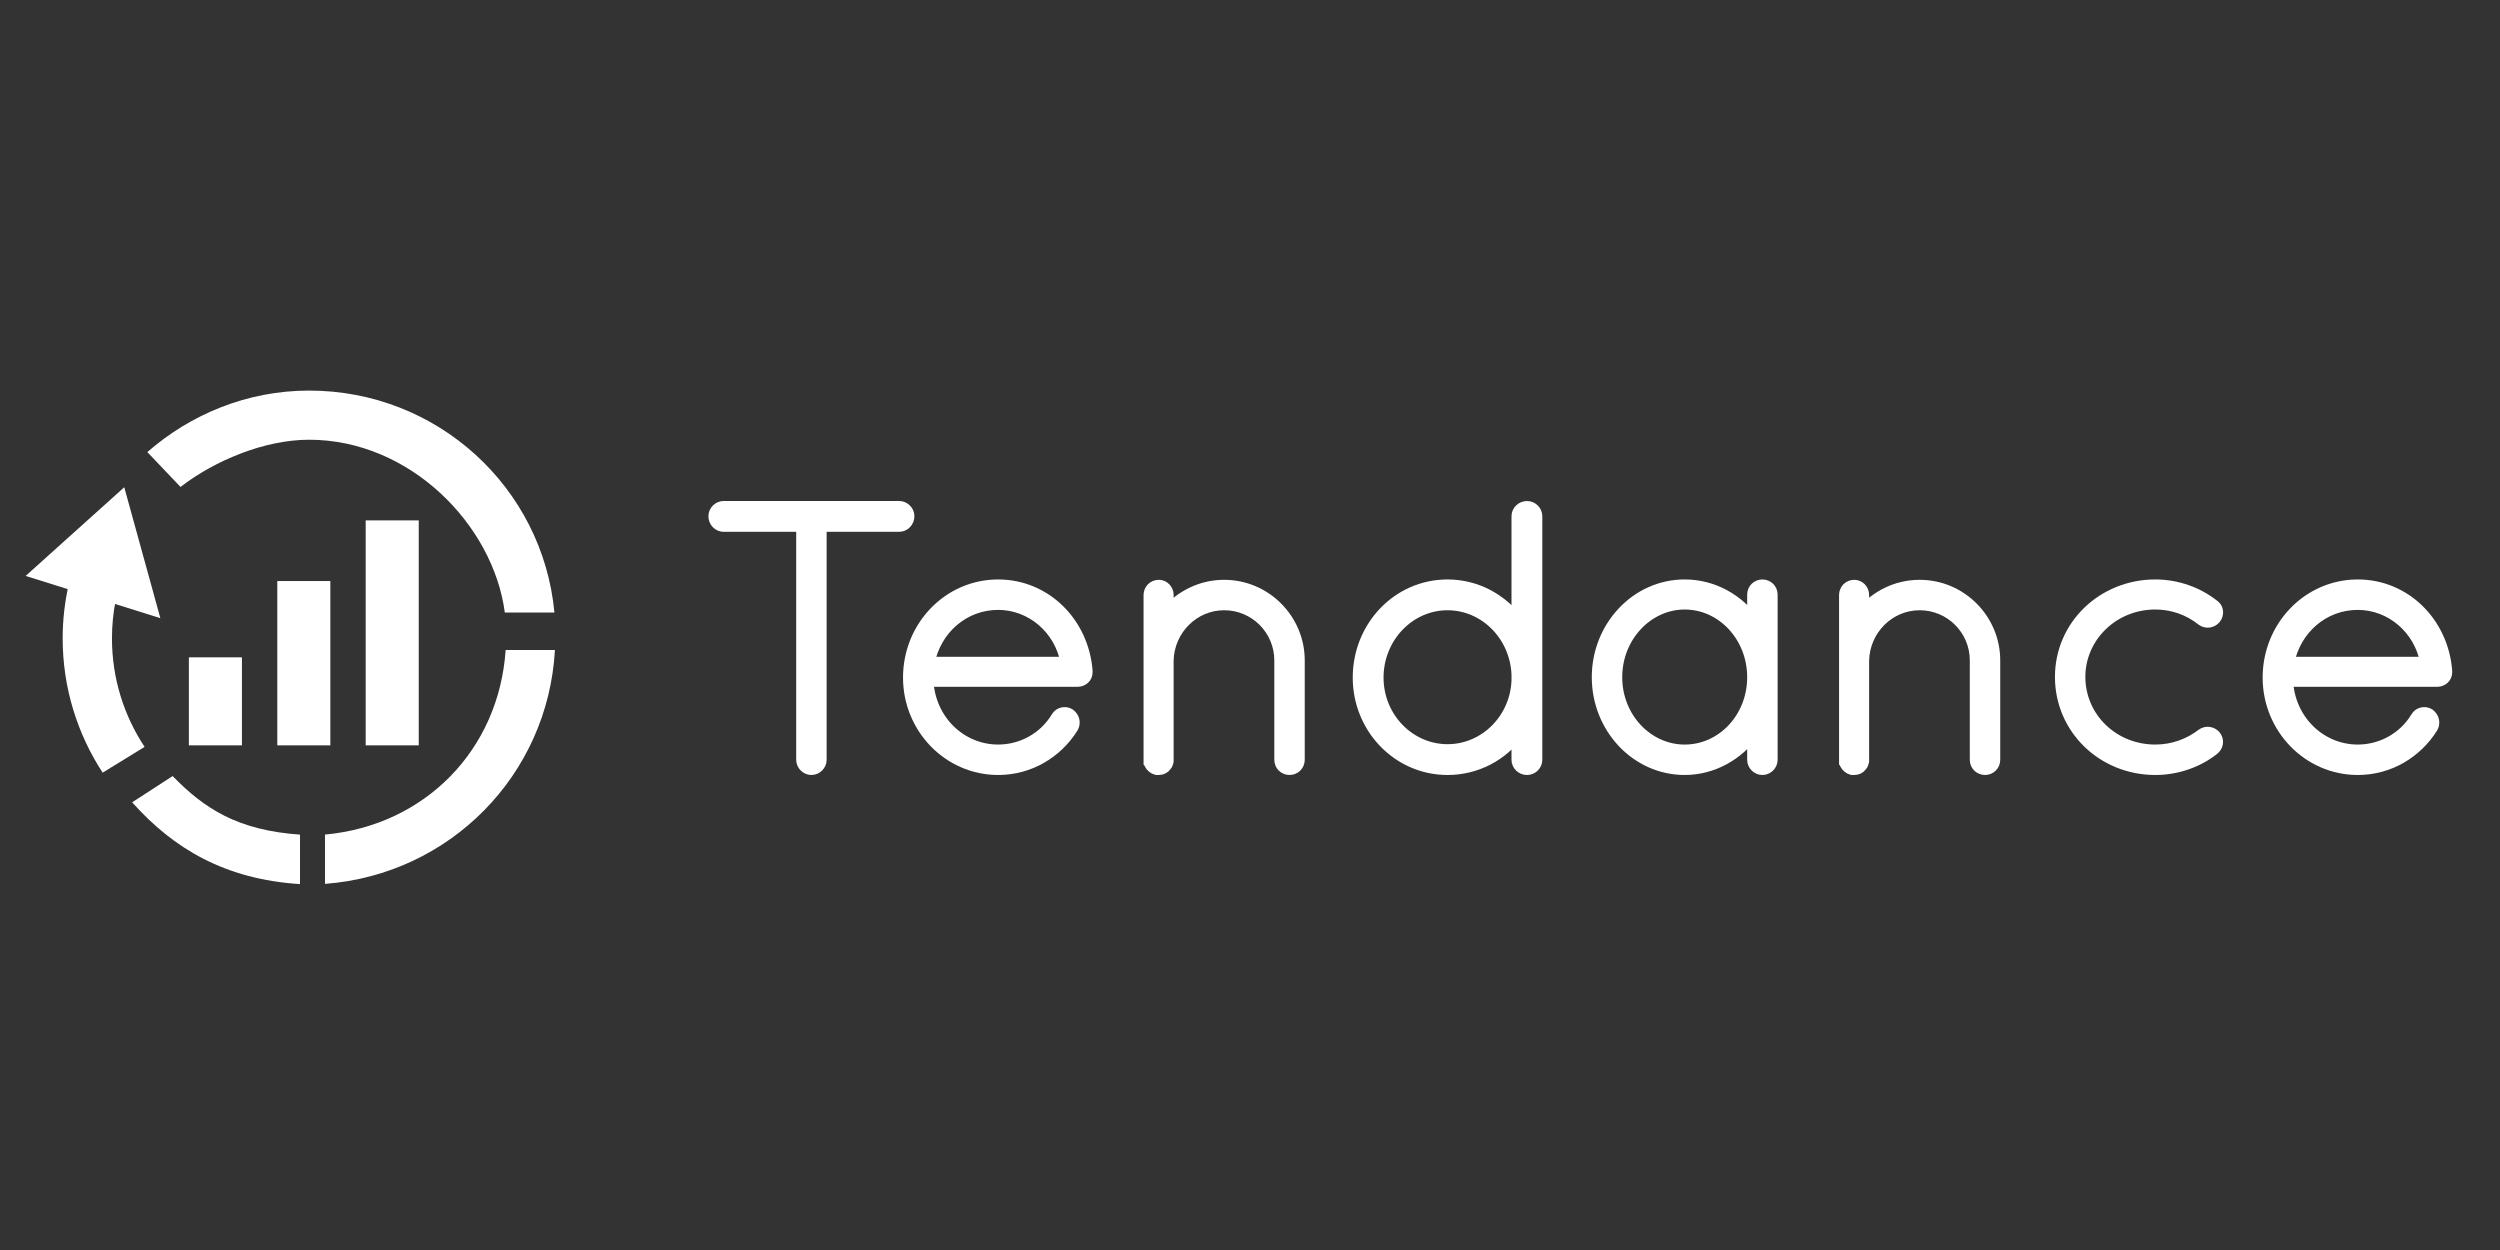 <?xml version="1.0" encoding="utf-8"?>
<!-- Generator: Adobe Illustrator 15.0.0, SVG Export Plug-In . SVG Version: 6.00 Build 0)  -->
<!DOCTYPE svg PUBLIC "-//W3C//DTD SVG 1.1//EN" "http://www.w3.org/Graphics/SVG/1.1/DTD/svg11.dtd">
<svg version="1.1" id="Layer_1" xmlns="http://www.w3.org/2000/svg" xmlns:xlink="http://www.w3.org/1999/xlink" x="0px" y="0px"
	 width="200px" height="100px" viewBox="0 0 200 100" enable-background="new 0 0 200 100" xml:space="preserve">
<rect x="0" y="0" width="200" height="100" fill="#333333" stroke="none"/>
<g>
	<g>
		<path fill="white" d="M64.196,42.045h-6.306c-0.388,0-0.717-0.329-0.717-0.748c0-0.388,0.329-0.717,0.717-0.717h14.045
			c0.389,0,0.717,0.329,0.717,0.717c0,0.419-0.329,0.748-0.717,0.748h-6.305v18.737c0,0.389-0.329,0.717-0.717,0.717
			s-0.717-0.328-0.717-0.717V42.045z"/>
		<path fill="white" d="M72.742,54.208c0-4.064,3.168-7.352,7.112-7.352c3.766,0,6.753,2.989,7.053,6.814v0.03v0.089
			c0,0.389-0.329,0.657-0.718,0.657H74.176c0.149,3.197,2.66,5.618,5.678,5.618c1.942,0,3.735-1.016,4.722-2.659
			c0.209-0.358,0.657-0.419,0.956-0.239c0.329,0.239,0.448,0.657,0.24,1.016c-1.255,2.003-3.437,3.317-5.917,3.317
			C75.91,61.499,72.742,58.212,72.742,54.208z M74.267,53.042h11.086c-0.478-2.749-2.809-4.751-5.499-4.751
			C77.105,48.291,74.804,50.263,74.267,53.042z"/>
		<path fill="white" d="M102.445,52.833c0-2.48-2.002-4.513-4.514-4.513c-2.479,0-4.482,2.032-4.541,4.513v7.949v0.119
			c-0.03,0.119-0.061,0.239-0.15,0.329c-0.119,0.179-0.328,0.269-0.537,0.269h-0.18c-0.209-0.06-0.389-0.209-0.479-0.389
			c-0.029-0.03-0.029-0.06-0.029-0.09s-0.03-0.059-0.03-0.059v-0.18v-7.949v-0.24v-4.99c0-0.388,0.299-0.717,0.718-0.717
			c0.389,0,0.688,0.329,0.688,0.717v1.405c1.075-1.285,2.719-2.122,4.541-2.122c3.288,0,5.947,2.689,5.947,5.947v7.949
			c0,0.419-0.328,0.717-0.717,0.717s-0.717-0.298-0.717-0.717V52.833z"/>
		<path fill="white" d="M121.42,58.66c-1.284,1.733-3.317,2.839-5.619,2.839c-3.943,0-7.082-3.287-7.082-7.291
			c0-4.064,3.139-7.352,7.082-7.352c2.302,0,4.335,1.136,5.619,2.869v-8.427c0-0.388,0.328-0.717,0.747-0.717
			c0.389,0,0.718,0.329,0.718,0.717v12.611v0.3v6.574c0,0.389-0.329,0.717-0.718,0.717c-0.419,0-0.747-0.328-0.747-0.717V58.66z
			 M121.42,54.446v-0.478c-0.119-3.138-2.6-5.648-5.619-5.648c-3.077,0-5.617,2.63-5.617,5.888c0,3.228,2.54,5.827,5.617,5.827
			C118.82,60.035,121.301,57.555,121.42,54.446z"/>
		<path fill="white" d="M141.71,47.573v13.209c0,0.389-0.33,0.717-0.718,0.717s-0.718-0.328-0.718-0.717v-2.182
			c-1.255,1.733-3.257,2.898-5.498,2.898c-3.855,0-6.933-3.317-6.933-7.321c0-4.005,3.077-7.322,6.933-7.322
			c2.241,0,4.243,1.136,5.498,2.869v-2.151c0-0.418,0.33-0.717,0.718-0.717S141.71,47.155,141.71,47.573z M140.274,54.178
			c0-3.287-2.479-5.917-5.498-5.917c-2.988,0-5.498,2.63-5.498,5.917s2.51,5.887,5.498,5.887
			C137.795,60.064,140.274,57.465,140.274,54.178z"/>
		<path fill="white" d="M158.084,52.833c0-2.48-2.002-4.513-4.512-4.513c-2.481,0-4.482,2.032-4.543,4.513v7.949v0.119
			c-0.03,0.119-0.06,0.239-0.148,0.329c-0.12,0.179-0.329,0.269-0.539,0.269h-0.179c-0.209-0.06-0.389-0.209-0.479-0.389
			c-0.03-0.03-0.03-0.06-0.03-0.09s-0.029-0.059-0.029-0.059v-0.18v-7.949v-0.24v-4.99c0-0.388,0.299-0.717,0.717-0.717
			c0.389,0,0.688,0.329,0.688,0.717v1.405c1.076-1.285,2.72-2.122,4.543-2.122c3.287,0,5.946,2.689,5.946,5.947v7.949
			c0,0.419-0.328,0.717-0.717,0.717s-0.718-0.298-0.718-0.717V52.833z"/>
		<path fill="white" d="M164.896,54.148c0-4.065,3.347-7.292,7.531-7.292c1.733,0,3.376,0.598,4.661,1.614
			c0.3,0.209,0.358,0.657,0.09,0.986c-0.238,0.269-0.657,0.358-0.986,0.119c-1.046-0.837-2.361-1.315-3.765-1.315
			c-3.407,0-6.098,2.661-6.098,5.888c0,3.287,2.69,5.916,6.098,5.916c1.403,0,2.719-0.479,3.765-1.285
			c0.329-0.239,0.748-0.149,0.986,0.12c0.269,0.328,0.21,0.776-0.149,1.045c-1.226,0.957-2.868,1.555-4.602,1.555
			C168.243,61.499,164.896,58.271,164.896,54.148z"/>
		<path fill="white" d="M181.512,54.208c0-4.064,3.166-7.352,7.112-7.352c3.765,0,6.752,2.989,7.052,6.814v0.03v0.089
			c0,0.389-0.328,0.657-0.717,0.657h-12.014c0.149,3.197,2.66,5.618,5.679,5.618c1.942,0,3.734-1.016,4.721-2.659
			c0.209-0.358,0.657-0.419,0.956-0.239c0.329,0.239,0.449,0.657,0.239,1.016c-1.255,2.003-3.437,3.317-5.916,3.317
			C184.678,61.499,181.512,58.212,181.512,54.208z M183.035,53.042h11.087c-0.479-2.749-2.809-4.751-5.498-4.751
			C185.874,48.291,183.572,50.263,183.035,53.042z"/>
	</g>
	<g>
		<path fill="white" d="M64.196,42.045h-6.306c-0.388,0-0.717-0.329-0.717-0.748c0-0.388,0.329-0.717,0.717-0.717h14.045
			c0.389,0,0.717,0.329,0.717,0.717c0,0.419-0.329,0.748-0.717,0.748h-6.305v18.737c0,0.389-0.329,0.717-0.717,0.717
			s-0.717-0.328-0.717-0.717V42.045z"/>
		<path fill="white" d="M72.742,54.208c0-4.064,3.168-7.352,7.112-7.352c3.766,0,6.753,2.989,7.053,6.814v0.03v0.089
			c0,0.389-0.329,0.657-0.718,0.657H74.176c0.149,3.197,2.66,5.618,5.678,5.618c1.942,0,3.735-1.016,4.722-2.659
			c0.209-0.358,0.657-0.419,0.956-0.239c0.329,0.239,0.448,0.657,0.24,1.016c-1.255,2.003-3.437,3.317-5.917,3.317
			C75.91,61.499,72.742,58.212,72.742,54.208z M74.267,53.042h11.086c-0.478-2.749-2.809-4.751-5.499-4.751
			C77.105,48.291,74.804,50.263,74.267,53.042z"/>
		<path fill="white" d="M102.445,52.833c0-2.48-2.002-4.513-4.514-4.513c-2.479,0-4.482,2.032-4.541,4.513v7.949v0.119
			c-0.03,0.119-0.061,0.239-0.15,0.329c-0.119,0.179-0.328,0.269-0.537,0.269h-0.18c-0.209-0.06-0.389-0.209-0.479-0.389
			c-0.029-0.03-0.029-0.06-0.029-0.09s-0.03-0.059-0.03-0.059v-0.18v-7.949v-0.24v-4.99c0-0.388,0.299-0.717,0.718-0.717
			c0.389,0,0.688,0.329,0.688,0.717v1.405c1.075-1.285,2.719-2.122,4.541-2.122c3.288,0,5.947,2.689,5.947,5.947v7.949
			c0,0.419-0.328,0.717-0.717,0.717s-0.717-0.298-0.717-0.717V52.833z"/>
		<path fill="white" d="M121.42,58.66c-1.284,1.733-3.317,2.839-5.619,2.839c-3.943,0-7.082-3.287-7.082-7.291
			c0-4.064,3.139-7.352,7.082-7.352c2.302,0,4.335,1.136,5.619,2.869v-8.427c0-0.388,0.328-0.717,0.747-0.717
			c0.389,0,0.718,0.329,0.718,0.717v12.611v0.3v6.574c0,0.389-0.329,0.717-0.718,0.717c-0.419,0-0.747-0.328-0.747-0.717V58.66z
			 M121.42,54.446v-0.478c-0.119-3.138-2.6-5.648-5.619-5.648c-3.077,0-5.617,2.63-5.617,5.888c0,3.228,2.54,5.827,5.617,5.827
			C118.82,60.035,121.301,57.555,121.42,54.446z"/>
		<path fill="white" d="M141.71,47.573v13.209c0,0.389-0.33,0.717-0.718,0.717s-0.718-0.328-0.718-0.717v-2.182
			c-1.255,1.733-3.257,2.898-5.498,2.898c-3.855,0-6.933-3.317-6.933-7.321c0-4.005,3.077-7.322,6.933-7.322
			c2.241,0,4.243,1.136,5.498,2.869v-2.151c0-0.418,0.33-0.717,0.718-0.717S141.71,47.155,141.71,47.573z M140.274,54.178
			c0-3.287-2.479-5.917-5.498-5.917c-2.988,0-5.498,2.63-5.498,5.917s2.51,5.887,5.498,5.887
			C137.795,60.064,140.274,57.465,140.274,54.178z"/>
		<path fill="white" d="M158.084,52.833c0-2.48-2.002-4.513-4.512-4.513c-2.481,0-4.482,2.032-4.543,4.513v7.949v0.119
			c-0.03,0.119-0.06,0.239-0.148,0.329c-0.12,0.179-0.329,0.269-0.539,0.269h-0.179c-0.209-0.06-0.389-0.209-0.479-0.389
			c-0.03-0.03-0.03-0.06-0.03-0.09s-0.029-0.059-0.029-0.059v-0.18v-7.949v-0.24v-4.99c0-0.388,0.299-0.717,0.717-0.717
			c0.389,0,0.688,0.329,0.688,0.717v1.405c1.076-1.285,2.72-2.122,4.543-2.122c3.287,0,5.946,2.689,5.946,5.947v7.949
			c0,0.419-0.328,0.717-0.717,0.717s-0.718-0.298-0.718-0.717V52.833z"/>
		<path fill="white" d="M164.896,54.148c0-4.065,3.347-7.292,7.531-7.292c1.733,0,3.376,0.598,4.661,1.614
			c0.3,0.209,0.358,0.657,0.09,0.986c-0.238,0.269-0.657,0.358-0.986,0.119c-1.046-0.837-2.361-1.315-3.765-1.315
			c-3.407,0-6.098,2.661-6.098,5.888c0,3.287,2.69,5.916,6.098,5.916c1.403,0,2.719-0.479,3.765-1.285
			c0.329-0.239,0.748-0.149,0.986,0.12c0.269,0.328,0.21,0.776-0.149,1.045c-1.226,0.957-2.868,1.555-4.602,1.555
			C168.243,61.499,164.896,58.271,164.896,54.148z"/>
		<path fill="white" d="M181.512,54.208c0-4.064,3.166-7.352,7.112-7.352c3.765,0,6.752,2.989,7.052,6.814v0.03v0.089
			c0,0.389-0.328,0.657-0.717,0.657h-12.014c0.149,3.197,2.66,5.618,5.679,5.618c1.942,0,3.734-1.016,4.721-2.659
			c0.209-0.358,0.657-0.419,0.956-0.239c0.329,0.239,0.449,0.657,0.239,1.016c-1.255,2.003-3.437,3.317-5.916,3.317
			C184.678,61.499,181.512,58.212,181.512,54.208z M183.035,53.042h11.087c-0.479-2.749-2.809-4.751-5.498-4.751
			C185.874,48.291,183.572,50.263,183.035,53.042z"/>
	</g>
	<g>
		<path fill="none" stroke="white" stroke-miterlimit="10" d="M64.196,42.045h-6.306c-0.388,0-0.717-0.329-0.717-0.748
			c0-0.388,0.329-0.717,0.717-0.717h14.045c0.389,0,0.717,0.329,0.717,0.717c0,0.419-0.329,0.748-0.717,0.748h-6.305v18.737
			c0,0.389-0.329,0.717-0.717,0.717s-0.717-0.328-0.717-0.717V42.045z"/>
		<path fill="none" stroke="white" stroke-miterlimit="10" d="M72.742,54.208c0-4.064,3.168-7.352,7.112-7.352
			c3.766,0,6.753,2.989,7.053,6.814v0.03v0.089c0,0.389-0.329,0.657-0.718,0.657H74.176c0.149,3.197,2.66,5.618,5.678,5.618
			c1.942,0,3.735-1.016,4.722-2.659c0.209-0.358,0.657-0.419,0.956-0.239c0.329,0.239,0.448,0.657,0.24,1.016
			c-1.255,2.003-3.437,3.317-5.917,3.317C75.91,61.499,72.742,58.212,72.742,54.208z M74.267,53.042h11.086
			c-0.478-2.749-2.809-4.751-5.499-4.751C77.105,48.291,74.804,50.263,74.267,53.042z"/>
		<path fill="none" stroke="white" stroke-miterlimit="10" d="M102.445,52.833c0-2.48-2.002-4.513-4.514-4.513
			c-2.479,0-4.482,2.032-4.541,4.513v7.949v0.119c-0.03,0.119-0.061,0.239-0.15,0.329c-0.119,0.179-0.328,0.269-0.537,0.269h-0.18
			c-0.209-0.06-0.389-0.209-0.479-0.389c-0.029-0.03-0.029-0.06-0.029-0.09s-0.03-0.059-0.03-0.059v-0.18v-7.949v-0.24v-4.99
			c0-0.388,0.299-0.717,0.718-0.717c0.389,0,0.688,0.329,0.688,0.717v1.405c1.075-1.285,2.719-2.122,4.541-2.122
			c3.288,0,5.947,2.689,5.947,5.947v7.949c0,0.419-0.328,0.717-0.717,0.717s-0.717-0.298-0.717-0.717V52.833z"/>
		<path fill="none" stroke="white" stroke-miterlimit="10" d="M121.42,58.66c-1.284,1.733-3.317,2.839-5.619,2.839
			c-3.943,0-7.082-3.287-7.082-7.291c0-4.064,3.139-7.352,7.082-7.352c2.302,0,4.335,1.136,5.619,2.869v-8.427
			c0-0.388,0.328-0.717,0.747-0.717c0.389,0,0.718,0.329,0.718,0.717v12.611v0.3v6.574c0,0.389-0.329,0.717-0.718,0.717
			c-0.419,0-0.747-0.328-0.747-0.717V58.66z M121.42,54.446v-0.478c-0.119-3.138-2.6-5.648-5.619-5.648
			c-3.077,0-5.617,2.63-5.617,5.888c0,3.228,2.54,5.827,5.617,5.827C118.82,60.035,121.301,57.555,121.42,54.446z"/>
		<path fill="none" stroke="white" stroke-miterlimit="10" d="M141.71,47.573v13.209c0,0.389-0.33,0.717-0.718,0.717
			s-0.718-0.328-0.718-0.717v-2.182c-1.255,1.733-3.257,2.898-5.498,2.898c-3.855,0-6.933-3.317-6.933-7.321
			c0-4.005,3.077-7.322,6.933-7.322c2.241,0,4.243,1.136,5.498,2.869v-2.151c0-0.418,0.33-0.717,0.718-0.717
			S141.71,47.155,141.71,47.573z M140.274,54.178c0-3.287-2.479-5.917-5.498-5.917c-2.988,0-5.498,2.63-5.498,5.917
			s2.51,5.887,5.498,5.887C137.795,60.064,140.274,57.465,140.274,54.178z"/>
		<path fill="none" stroke="white" stroke-miterlimit="10" d="M158.084,52.833c0-2.48-2.002-4.513-4.512-4.513
			c-2.481,0-4.482,2.032-4.543,4.513v7.949v0.119c-0.03,0.119-0.06,0.239-0.148,0.329c-0.12,0.179-0.329,0.269-0.539,0.269h-0.179
			c-0.209-0.06-0.389-0.209-0.479-0.389c-0.03-0.03-0.03-0.06-0.03-0.09s-0.029-0.059-0.029-0.059v-0.18v-7.949v-0.24v-4.99
			c0-0.388,0.299-0.717,0.717-0.717c0.389,0,0.688,0.329,0.688,0.717v1.405c1.076-1.285,2.72-2.122,4.543-2.122
			c3.287,0,5.946,2.689,5.946,5.947v7.949c0,0.419-0.328,0.717-0.717,0.717s-0.718-0.298-0.718-0.717V52.833z"/>
		<path fill="none" stroke="white" stroke-miterlimit="10" d="M164.896,54.148c0-4.065,3.347-7.292,7.531-7.292
			c1.733,0,3.376,0.598,4.661,1.614c0.3,0.209,0.358,0.657,0.09,0.986c-0.238,0.269-0.657,0.358-0.986,0.119
			c-1.046-0.837-2.361-1.315-3.765-1.315c-3.407,0-6.098,2.661-6.098,5.888c0,3.287,2.69,5.916,6.098,5.916
			c1.403,0,2.719-0.479,3.765-1.285c0.329-0.239,0.748-0.149,0.986,0.12c0.269,0.328,0.21,0.776-0.149,1.045
			c-1.226,0.957-2.868,1.555-4.602,1.555C168.243,61.499,164.896,58.271,164.896,54.148z"/>
		<path fill="none" stroke="white" stroke-miterlimit="10" d="M181.512,54.208c0-4.064,3.166-7.352,7.112-7.352
			c3.765,0,6.752,2.989,7.052,6.814v0.03v0.089c0,0.389-0.328,0.657-0.717,0.657h-12.014c0.149,3.197,2.66,5.618,5.679,5.618
			c1.942,0,3.734-1.016,4.721-2.659c0.209-0.358,0.657-0.419,0.956-0.239c0.329,0.239,0.449,0.657,0.239,1.016
			c-1.255,2.003-3.437,3.317-5.916,3.317C184.678,61.499,181.512,58.212,181.512,54.208z M183.035,53.042h11.087
			c-0.479-2.749-2.809-4.751-5.498-4.751C185.874,48.291,183.572,50.263,183.035,53.042z"/>
	</g>
</g>
<rect x="15.11" y="52.587" fill="#FFF" width="4.244" height="7.041"/>
<rect x="22.183" y="46.483" fill="#FFF" width="4.244" height="13.145"/>
<rect x="29.255" y="41.631" fill="#FFF" width="4.244" height="17.997"/>
<polygon fill="white" points="2.05,46.074 9.941,38.98 12.829,49.454 "/>
<path fill="white" d="M11.567,59.751c-1.646-2.49-2.61-5.473-2.61-8.682c0-2.112,0.422-4.124,1.175-5.964l-3.265-2.34
	c-1.177,2.527-1.853,5.333-1.853,8.304c0,3.966,1.182,7.652,3.198,10.744L11.567,59.751z"/>
<g>
	<path fill="white" d="M40.385,49h3.969c-0.938-10-9.362-17.753-19.624-17.753c-4.959,0-9.479,1.896-12.944,4.92l2.655,2.788
		c2.665-2.061,6.659-3.777,10.289-3.777C32.812,35.177,39.464,42,40.385,49z"/>
	<path fill="white" d="M40.452,52C39.912,60,34,66.031,26,66.766v3.944C36,69.953,43.84,62,44.394,52H40.452z"/>
</g>
<path fill="white" d="M24,66.77c-5-0.35-7.643-2.074-10.191-4.684l-3.237,2.099C13.881,67.892,18,70.345,24,70.728V66.77z"/>
</svg>

